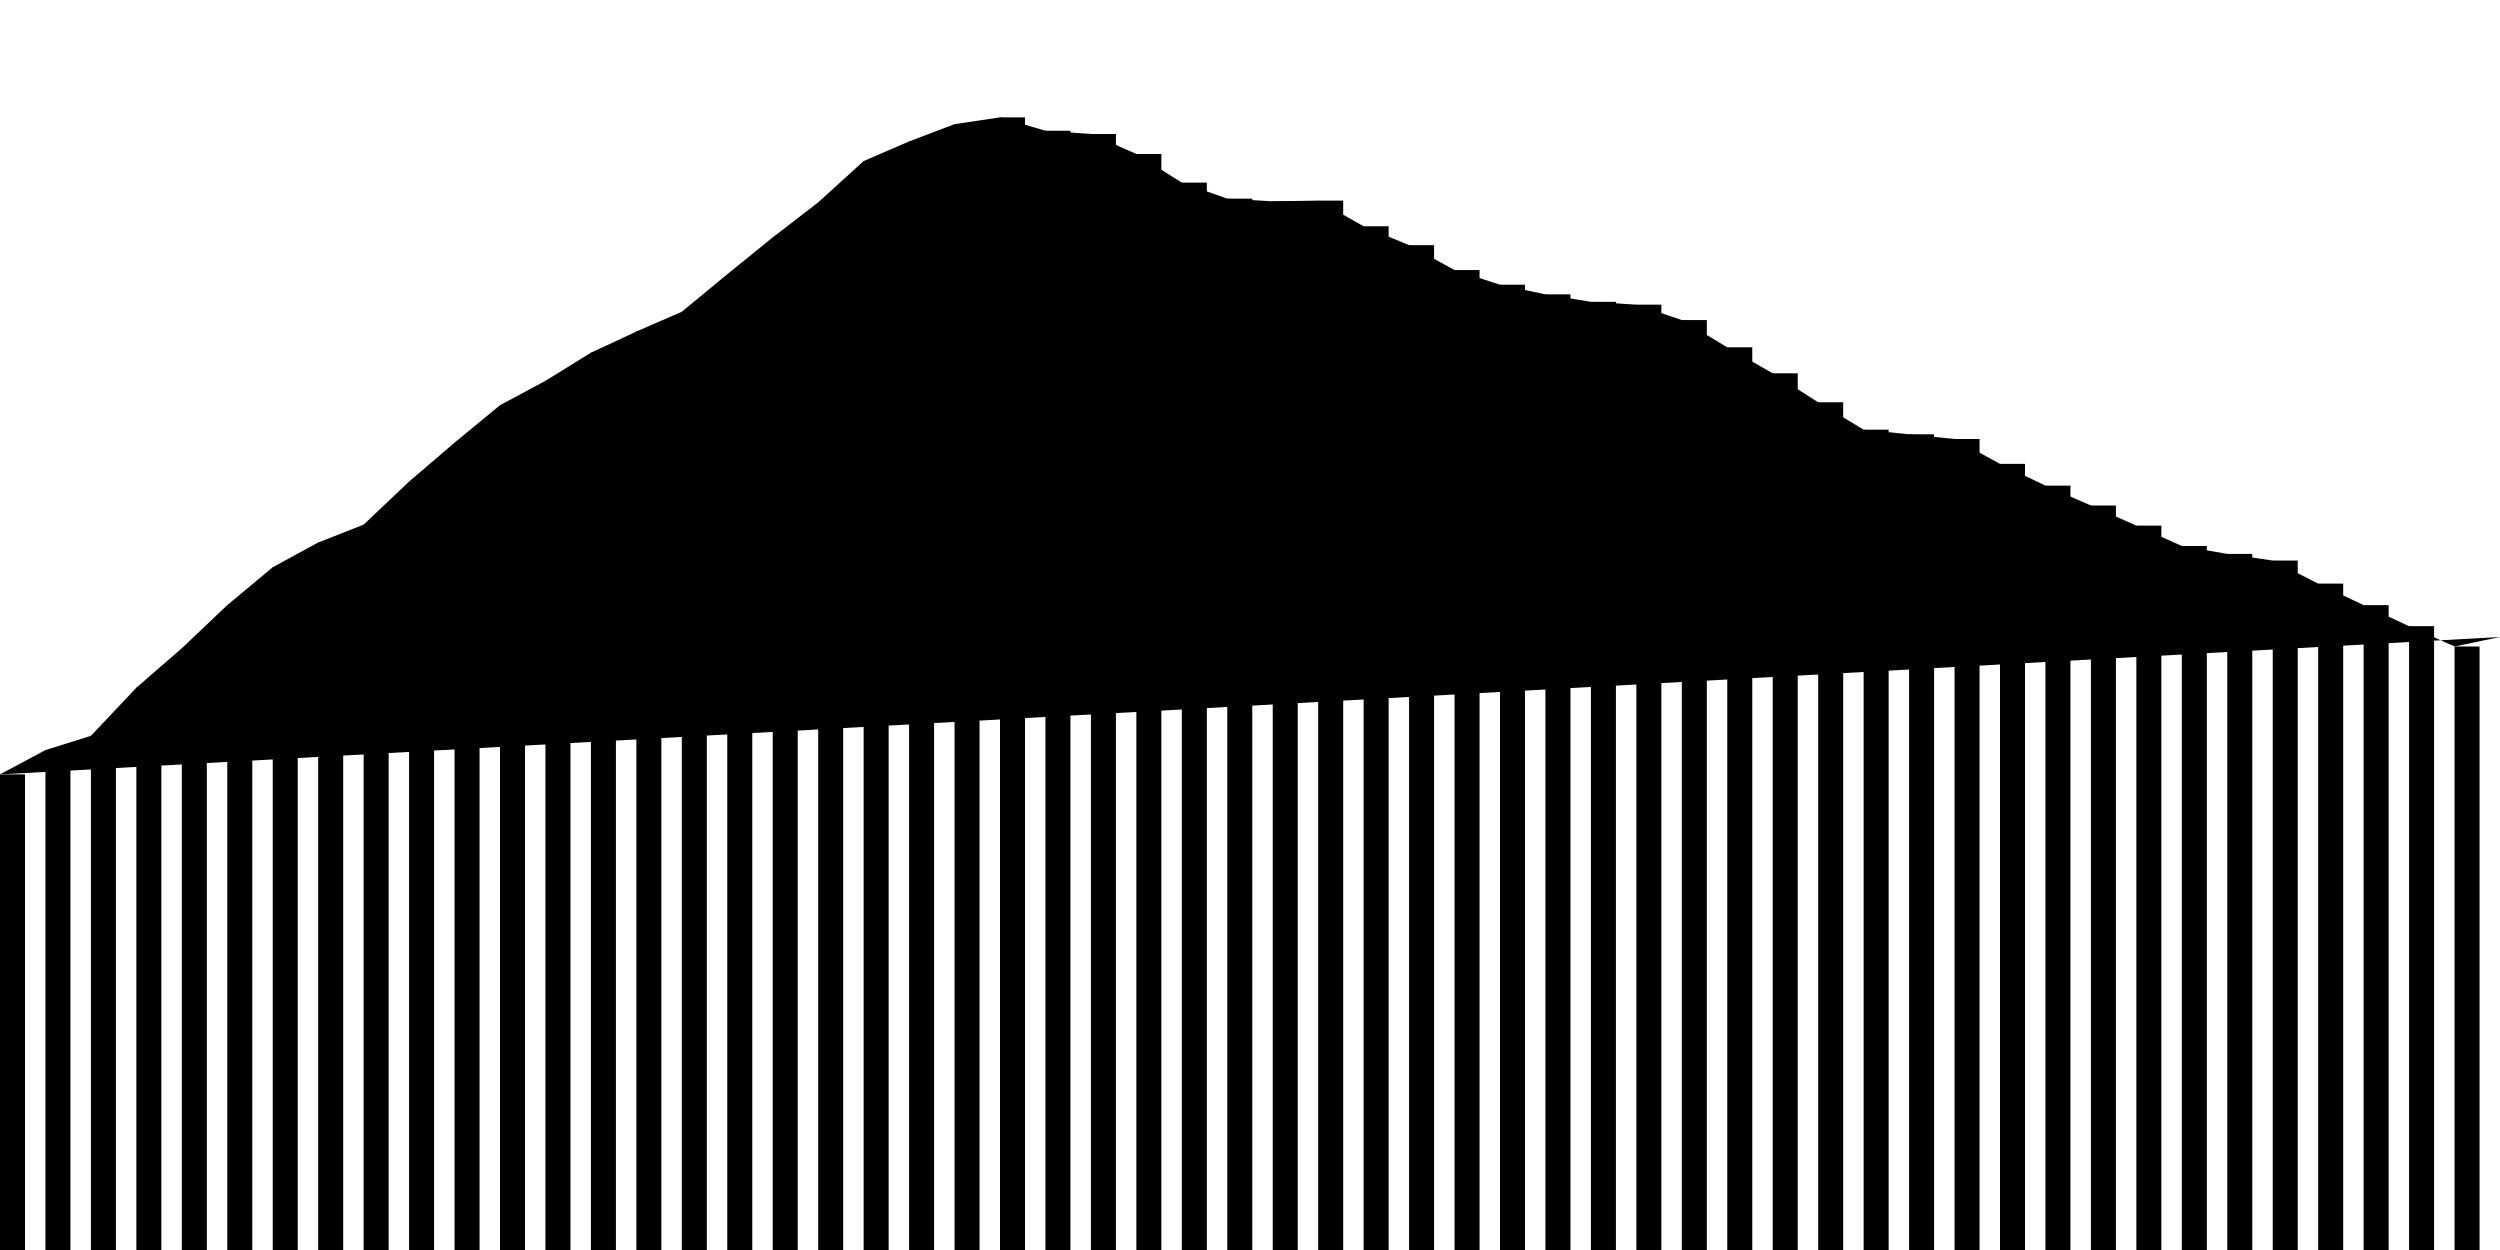 <svg viewBox="0,0,200,100"><g transform="translate(0,0)"></g><g class="fg-bars pos-rate"><g><rect x="200" y="50.96" width="2" height="49.04" id="pos-rate-0"></rect></g><g><rect x="196.364" y="51.719" width="2" height="48.281" id="pos-rate-1"></rect></g><g><rect x="192.727" y="50.094" width="2" height="49.906" id="pos-rate-2"></rect></g><g><rect x="189.091" y="48.411" width="2" height="51.589" id="pos-rate-3"></rect></g><g><rect x="185.455" y="46.688" width="2" height="53.312" id="pos-rate-4"></rect></g><g><rect x="181.818" y="44.843" width="2" height="55.157" id="pos-rate-5"></rect></g><g><rect x="178.182" y="44.312" width="2" height="55.688" id="pos-rate-6"></rect></g><g><rect x="174.545" y="43.68" width="2" height="56.32" id="pos-rate-7"></rect></g><g><rect x="170.909" y="42.049" width="2" height="57.951" id="pos-rate-8"></rect></g><g><rect x="167.273" y="40.441" width="2" height="59.559" id="pos-rate-9"></rect></g><g><rect x="163.636" y="38.851" width="2" height="61.149" id="pos-rate-10"></rect></g><g><rect x="160" y="37.11" width="2" height="62.89" id="pos-rate-11"></rect></g><g><rect x="156.364" y="35.119" width="2" height="64.881" id="pos-rate-12"></rect></g><g><rect x="152.727" y="34.744" width="2" height="65.256" id="pos-rate-13"></rect></g><g><rect x="149.091" y="34.373" width="2" height="65.627" id="pos-rate-14"></rect></g><g><rect x="145.455" y="32.183" width="2" height="67.817" id="pos-rate-15"></rect></g><g><rect x="141.818" y="29.866" width="2" height="70.134" id="pos-rate-16"></rect></g><g><rect x="138.182" y="27.784" width="2" height="72.216" id="pos-rate-17"></rect></g><g><rect x="134.545" y="25.605" width="2" height="74.395" id="pos-rate-18"></rect></g><g><rect x="130.909" y="24.372" width="2" height="75.627" id="pos-rate-19"></rect></g><g><rect x="127.273" y="24.146" width="2" height="75.854" id="pos-rate-20"></rect></g><g><rect x="123.636" y="23.55" width="2" height="76.45" id="pos-rate-21"></rect></g><g><rect x="120" y="22.775" width="2" height="77.225" id="pos-rate-22"></rect></g><g><rect x="116.364" y="21.604" width="2" height="78.396" id="pos-rate-23"></rect></g><g><rect x="112.727" y="19.614" width="2" height="80.386" id="pos-rate-24"></rect></g><g><rect x="109.091" y="18.102" width="2" height="81.898" id="pos-rate-25"></rect></g><g><rect x="105.455" y="16.049" width="2" height="83.951" id="pos-rate-26"></rect></g><g><rect x="101.818" y="16.106" width="2" height="83.894" id="pos-rate-27"></rect></g><g><rect x="98.182" y="15.892" width="2" height="84.108" id="pos-rate-28"></rect></g><g><rect x="94.545" y="14.608" width="2" height="85.392" id="pos-rate-29"></rect></g><g><rect x="90.909" y="12.318" width="2" height="87.683" id="pos-rate-30"></rect></g><g><rect x="87.273" y="10.72" width="2" height="89.28" id="pos-rate-31"></rect></g><g><rect x="83.636" y="10.46" width="2" height="89.54" id="pos-rate-32"></rect></g><g><rect x="80" y="9.39" width="2" height="90.61" id="pos-rate-33"></rect></g><g><rect x="76.364" y="9.931" width="2" height="90.069" id="pos-rate-34"></rect></g><g><rect x="72.727" y="11.314" width="2" height="88.686" id="pos-rate-35"></rect></g><g><rect x="69.091" y="12.885" width="2" height="87.115" id="pos-rate-36"></rect></g><g><rect x="65.455" y="16.189" width="2" height="83.811" id="pos-rate-37"></rect></g><g><rect x="61.818" y="18.992" width="2" height="81.007" id="pos-rate-38"></rect></g><g><rect x="58.182" y="21.939" width="2" height="78.061" id="pos-rate-39"></rect></g><g><rect x="54.545" y="24.938" width="2" height="75.062" id="pos-rate-40"></rect></g><g><rect x="50.909" y="26.523" width="2" height="73.477" id="pos-rate-41"></rect></g><g><rect x="47.273" y="28.216" width="2" height="71.784" id="pos-rate-42"></rect></g><g><rect x="43.636" y="30.465" width="2" height="69.535" id="pos-rate-43"></rect></g><g><rect x="40" y="32.417" width="2" height="67.583" id="pos-rate-44"></rect></g><g><rect x="36.364" y="35.41" width="2" height="64.59" id="pos-rate-45"></rect></g><g><rect x="32.727" y="38.526" width="2" height="61.474" id="pos-rate-46"></rect></g><g><rect x="29.091" y="41.968" width="2" height="58.032" id="pos-rate-47"></rect></g><g><rect x="25.455" y="43.401" width="2" height="56.599" id="pos-rate-48"></rect></g><g><rect x="21.818" y="45.379" width="2" height="54.621" id="pos-rate-49"></rect></g><g><rect x="18.182" y="48.409" width="2" height="51.591" id="pos-rate-50"></rect></g><g><rect x="14.545" y="51.861" width="2" height="48.139" id="pos-rate-51"></rect></g><g><rect x="10.909" y="55.016" width="2" height="44.984" id="pos-rate-52"></rect></g><g><rect x="7.273" y="58.865" width="2" height="41.135" id="pos-rate-53"></rect></g><g><rect x="3.636" y="60.007" width="2" height="39.993" id="pos-rate-54"></rect></g><g><rect x="0" y="61.951" width="2" height="38.049" id="pos-rate-55"></rect></g></g><g class="fg-line pos-rate"><path d="M200,50.96L196.364,51.719L192.727,50.094L189.091,48.411L185.455,46.688L181.818,44.843L178.182,44.312L174.545,43.68L170.909,42.049L167.273,40.441L163.636,38.851L160,37.11L156.364,35.119L152.727,34.744L149.091,34.373L145.455,32.183L141.818,29.866L138.182,27.784L134.545,25.605L130.909,24.372L127.273,24.146L123.636,23.55L120,22.775L116.364,21.604L112.727,19.614L109.091,18.102L105.455,16.049L101.818,16.106L98.182,15.892L94.545,14.608L90.909,12.318L87.273,10.72L83.636,10.46L80,9.39L76.364,9.931L72.727,11.314L69.091,12.885L65.455,16.189L61.818,18.992L58.182,21.939L54.545,24.938L50.909,26.523L47.273,28.216L43.636,30.465L40,32.417L36.364,35.41L32.727,38.526L29.091,41.968L25.455,43.401L21.818,45.379L18.182,48.409L14.545,51.861L10.909,55.016L7.273,58.865L3.636,60.007L0,61.951"></path></g></svg>